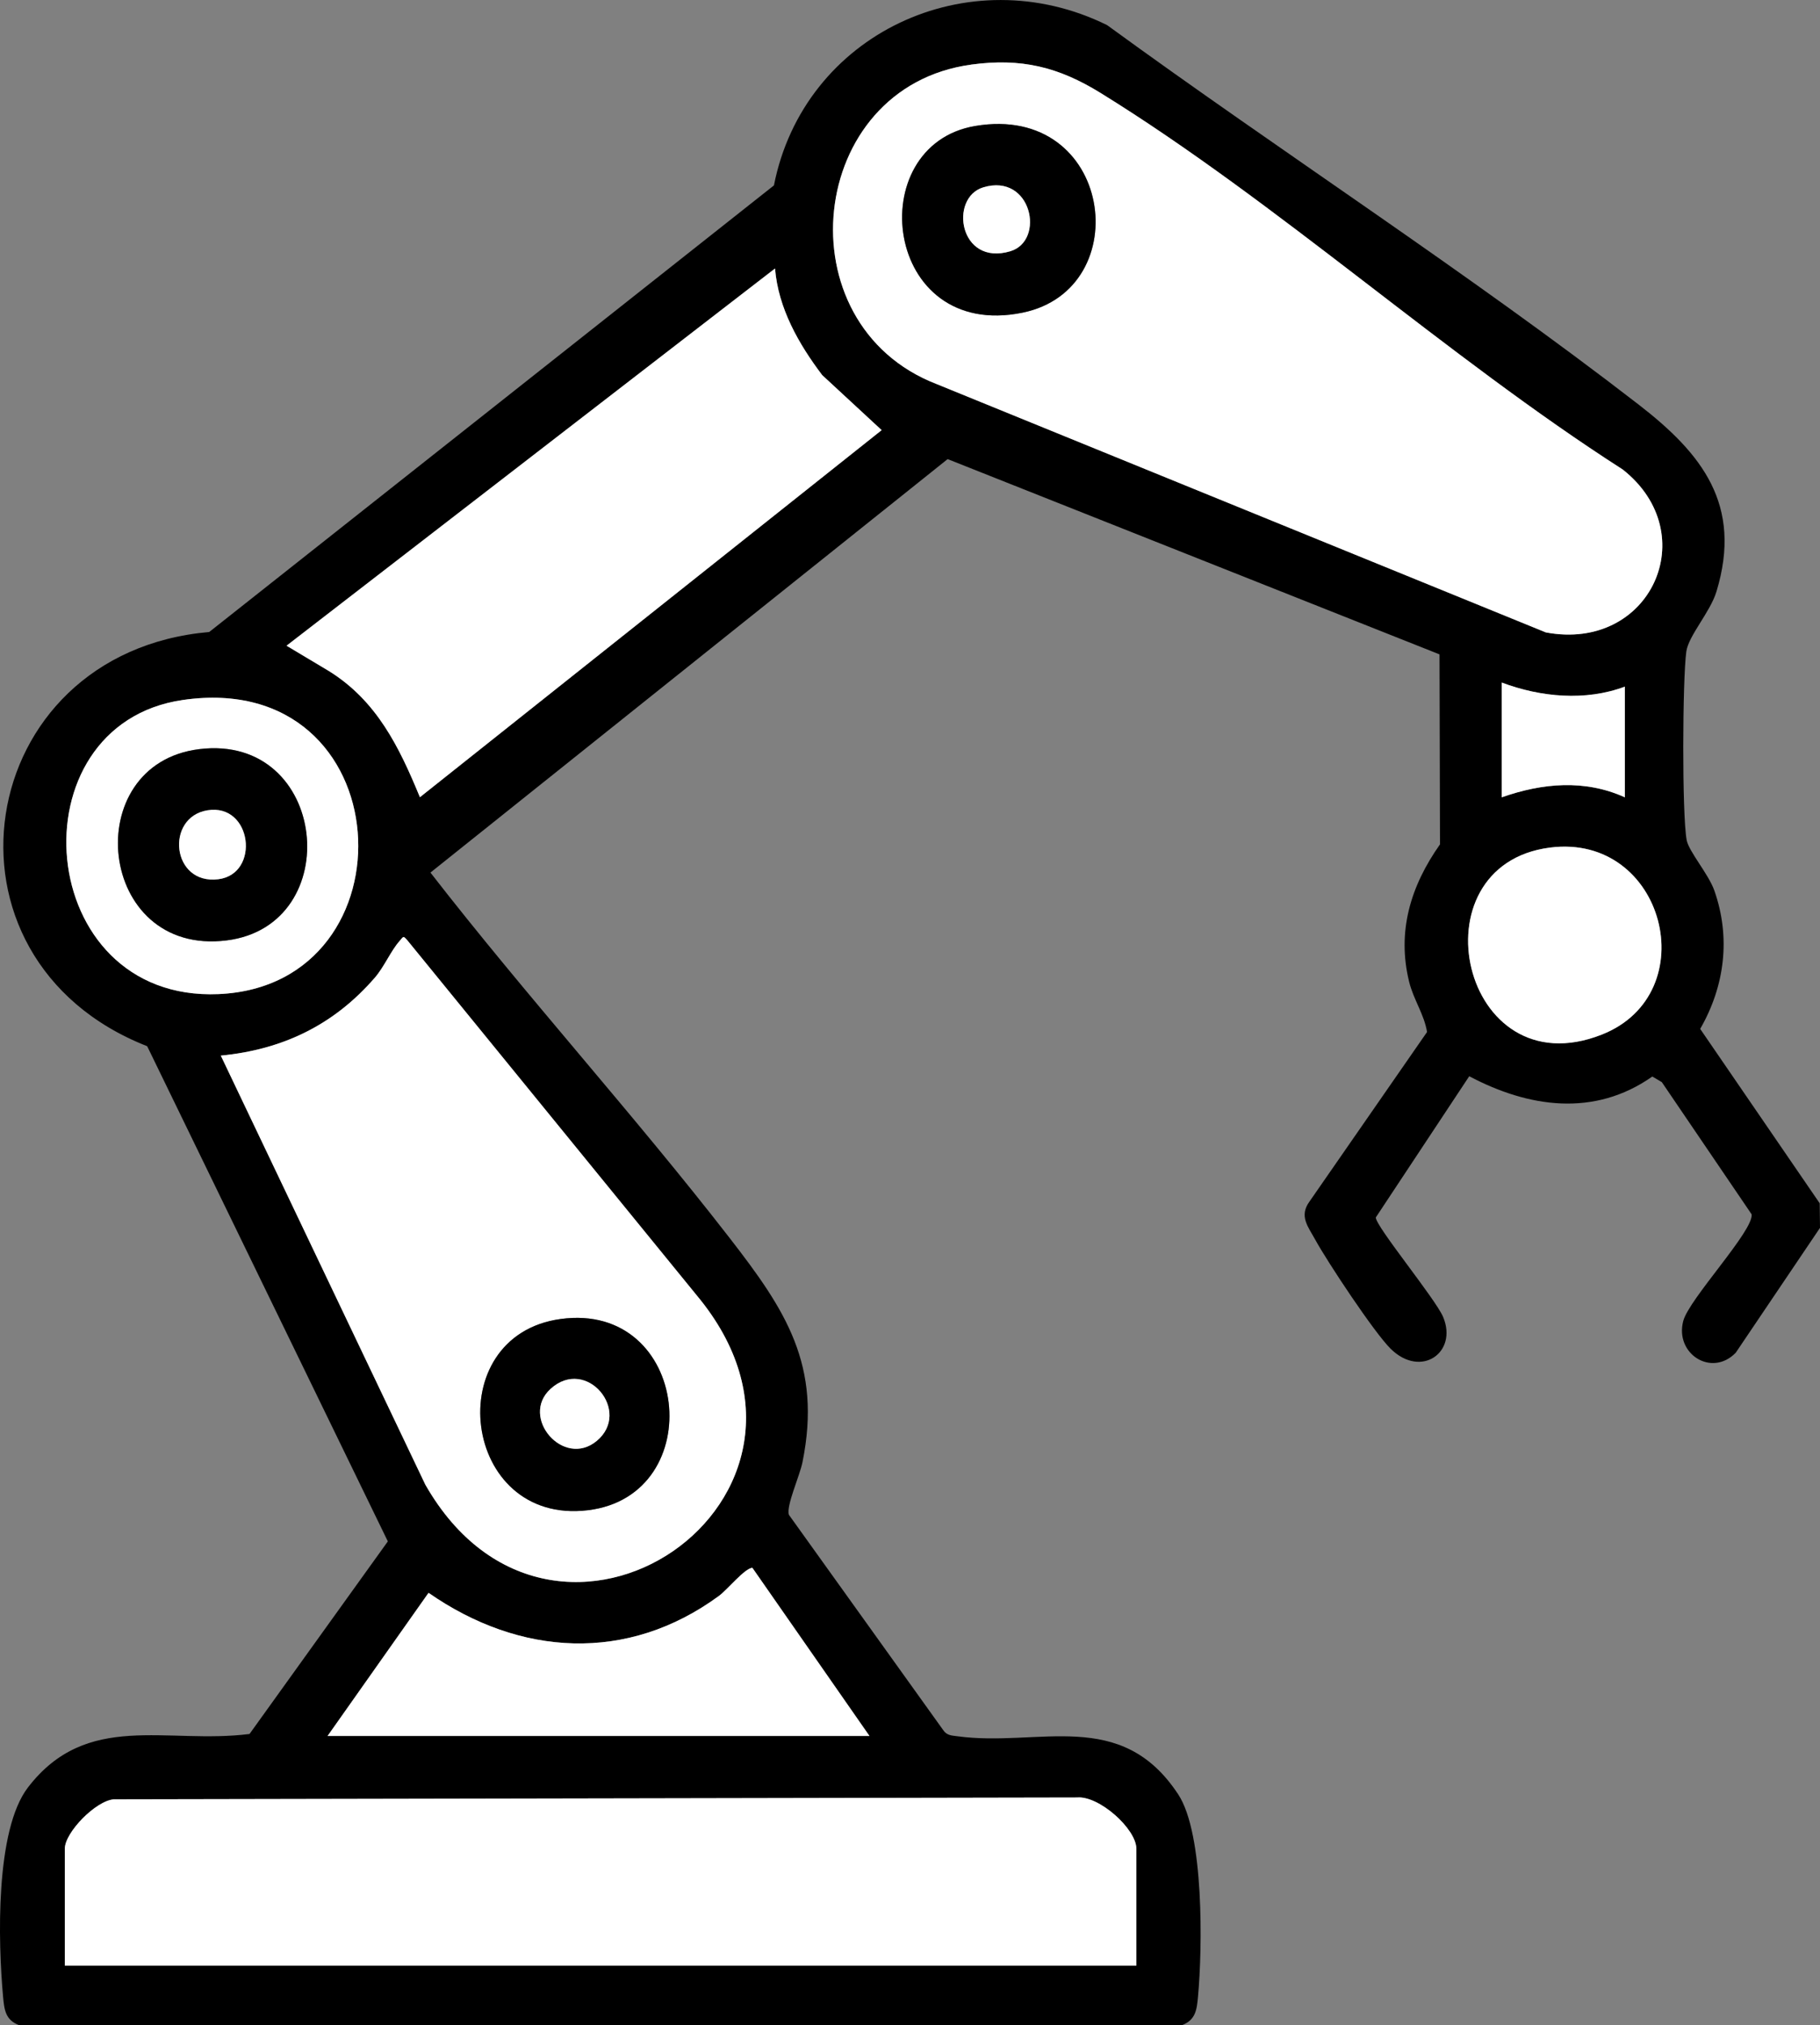 <?xml version="1.0" encoding="UTF-8"?>
<svg id="Layer_1" data-name="Layer 1" xmlns="http://www.w3.org/2000/svg" viewBox="0 0 499.48 555.71">
  <rect x="0" y="0" width="499.48" height="555.71" fill="#808080" stroke="none"/>
  <defs>
    <style>
      .cls-1 {
        fill: #fff;
      }
    </style>
  </defs>
  <path d="M403.21,295.31l-25.64,38.74c0,2.49,16.39,22.34,18.48,27.3,4.08,9.73-6.05,16.93-14.39,8.74-4.49-4.41-17.38-23.87-20.71-29.95-1.92-3.51-4.49-6.43-1.61-10.41l32.3-46.57c-.78-4.81-3.72-8.9-4.91-13.74-3.41-13.82.39-26.31,8.46-37.74l-.13-52.13-134.99-53.58-141.94,113.45c26.47,34.1,55.7,66.2,82.13,100.29,15.31,19.74,25.37,34.86,19.97,61.5-.78,3.83-4.51,11.96-3.73,14.42l42.34,59.06c.98,1.51,2.35,1.5,3.92,1.71,22.36,3.04,44.86-8.03,60.61,15.98,7.09,10.81,6.63,42.11,5.41,55.44-.33,3.63-.64,6.45-4.49,7.89H5.33c-3.86-1.43-4.16-4.26-4.49-7.89-1.37-14.98-2.19-45.65,6.84-57.39,16.21-21.08,38.01-11.76,60.8-14.66l37.96-52.84-66.05-135.87c-61.17-24.01-47.99-107.99,17.03-113.65L212.4,50.87c8.18-41.55,53.36-62.74,91.43-43.98,47.91,34.93,99.03,67.89,145.85,104.1,17.36,13.43,28.62,27.47,21.39,51.31-1.72,5.68-7.67,12.1-8.28,16.48-1.05,7.61-1.21,44.68.1,51.74.57,3.07,6.01,9.34,7.58,13.8,4.56,12.92,2.88,26.26-3.87,37.99l32.8,47.85.08,6.74-23.13,34.27c-6.61,6.81-16.78.29-14.4-8.72,1.6-6.06,19.4-24.82,18.76-29.27l-24.64-36.26-2.61-1.54c-15.93,11.2-33.99,8.52-50.25-.08h0ZM266.52,17.73c-45.2,6.13-51.96,71.21-9.5,87.63l167.21,68.15c28.76,5.4,43.49-27.06,21.11-44.69-48.53-31.1-94.64-73.25-143.27-103.3-11.58-7.15-21.78-9.66-35.55-7.8h0ZM212.7,73.67l-134.06,103.5,11.61,6.94c13.15,8.16,19.32,20.86,24.99,34.63l126.72-100.72-16.31-15.09c-6.45-8.51-12.08-18.38-12.95-29.26h0ZM445.93,188.4c-10.84,4.05-23.14,2.89-33.8-1.12v31.49c11.17-3.93,22.79-4.98,33.8,0v-30.37h0ZM50.19,192.06c-46.89,6.78-41.06,82.92,9.8,80.7,54.56-2.37,50.51-89.42-9.8-80.7h0ZM425.38,232.56c-37.86,4.84-24.35,66.53,14.22,51.31,28.52-11.25,17.27-55.34-14.22-51.31ZM60.6,289.64l56.13,117.72c35.45,62.08,120.95,3.9,74.52-51.89l-79.37-97.36c-1.28-1.48-1.09-1.2-2.22.08-2.44,2.77-4.17,7.04-6.8,10.08-11.18,12.91-25.18,19.72-42.26,21.37ZM89.89,476.33h148.73l-32.13-46.13c-2.02,0-6.88,6-9.19,7.7-25.12,18.42-54.65,16.58-79.69-.85l-27.72,39.29h0ZM311.86,539.32v-32.06c0-5.42-10.26-14.64-16.33-14.06l-264.28.5c-4.95.37-13.46,9.09-13.46,13.56v32.06h294.07,0Z"/>
  <path class="cls-1" d="M266.52,17.73c13.77-1.87,23.97.64,35.55,7.8,48.63,30.05,94.75,72.2,143.27,103.3,22.38,17.63,7.65,50.1-21.11,44.69l-167.21-68.15c-42.46-16.42-35.7-81.5,9.5-87.63h0ZM267.62,34.57c-31.27,5.3-25.21,59.03,13,51.22,31.65-6.47,24.76-57.62-13-51.22Z"/>
  <path class="cls-1" d="M311.86,539.32H17.79v-32.06c0-4.47,8.51-13.19,13.46-13.56l264.28-.5c6.07-.58,16.33,8.64,16.33,14.06v32.06Z"/>
  <path class="cls-1" d="M60.6,289.64c17.08-1.65,31.08-8.46,42.26-21.37,2.63-3.04,4.36-7.32,6.8-10.08,1.13-1.28.93-1.56,2.22-.08l79.37,97.36c46.44,55.79-39.07,113.97-74.52,51.89l-56.13-117.72h0ZM153.84,361.91c-33.36,4.58-27.25,56.66,7.5,52.47,33.51-4.05,28.07-57.35-7.5-52.47Z"/>
  <path class="cls-1" d="M212.7,73.67c.87,10.88,6.5,20.75,12.95,29.26l16.31,15.09-126.72,100.72c-5.67-13.77-11.84-26.47-24.99-34.63l-11.61-6.94s134.06-103.5,134.06-103.5Z"/>
  <path class="cls-1" d="M89.89,476.33l27.72-39.29c25.04,17.44,54.57,19.27,79.69.85,2.31-1.69,7.17-7.7,9.19-7.7l32.13,46.13H89.89Z"/>
  <path class="cls-1" d="M50.19,192.06c60.3-8.71,64.36,78.33,9.8,80.7-50.85,2.21-56.69-73.93-9.8-80.7h0ZM54.71,205.55c-33.36,4.06-28.14,56.94,7.49,52.48,32.99-4.13,27.88-56.79-7.49-52.48Z"/>
  <path class="cls-1" d="M425.38,232.56c31.48-4.03,42.73,40.06,14.22,51.31-38.57,15.22-52.08-46.47-14.22-51.31Z"/>
  <path class="cls-1" d="M445.93,188.4v30.37c-11.02-4.98-22.63-3.93-33.8,0v-31.49c10.66,4.01,22.96,5.18,33.8,1.12h0Z"/>
  <path d="M267.62,34.57c37.76-6.4,44.65,44.75,13,51.22-38.21,7.81-44.28-45.92-13-51.22ZM269.84,51.41c-9.41,2.84-6.65,21.71,7.42,17.53,9.69-2.88,5.88-21.55-7.42-17.53Z"/>
  <path d="M153.84,361.91c35.58-4.88,41.01,48.42,7.5,52.47-34.75,4.2-40.86-47.89-7.5-52.47ZM151.09,381.09c-8.49,7.75,3.52,21.81,12.64,14.3,9.77-8.05-2.78-23.31-12.64-14.3Z"/>
  <path d="M54.71,205.55c35.37-4.31,40.48,48.35,7.49,52.48-35.63,4.46-40.85-48.42-7.49-52.48ZM56.95,222.33c-11.69,1.88-9.9,20.54,2.99,18.91,11.54-1.47,9.26-20.88-2.99-18.91Z"/>
  <path class="cls-1" d="M269.84,51.41c13.31-4.02,17.11,14.65,7.42,17.53-14.07,4.18-16.84-14.68-7.42-17.53Z"/>
  <path class="cls-1" d="M151.09,381.09c9.87-9,22.41,6.25,12.64,14.3-9.12,7.51-21.14-6.55-12.64-14.3Z"/>
  <path class="cls-1" d="M56.95,222.33c12.25-1.97,14.53,17.44,2.99,18.91-12.88,1.64-14.67-17.02-2.99-18.91Z"/>
</svg>